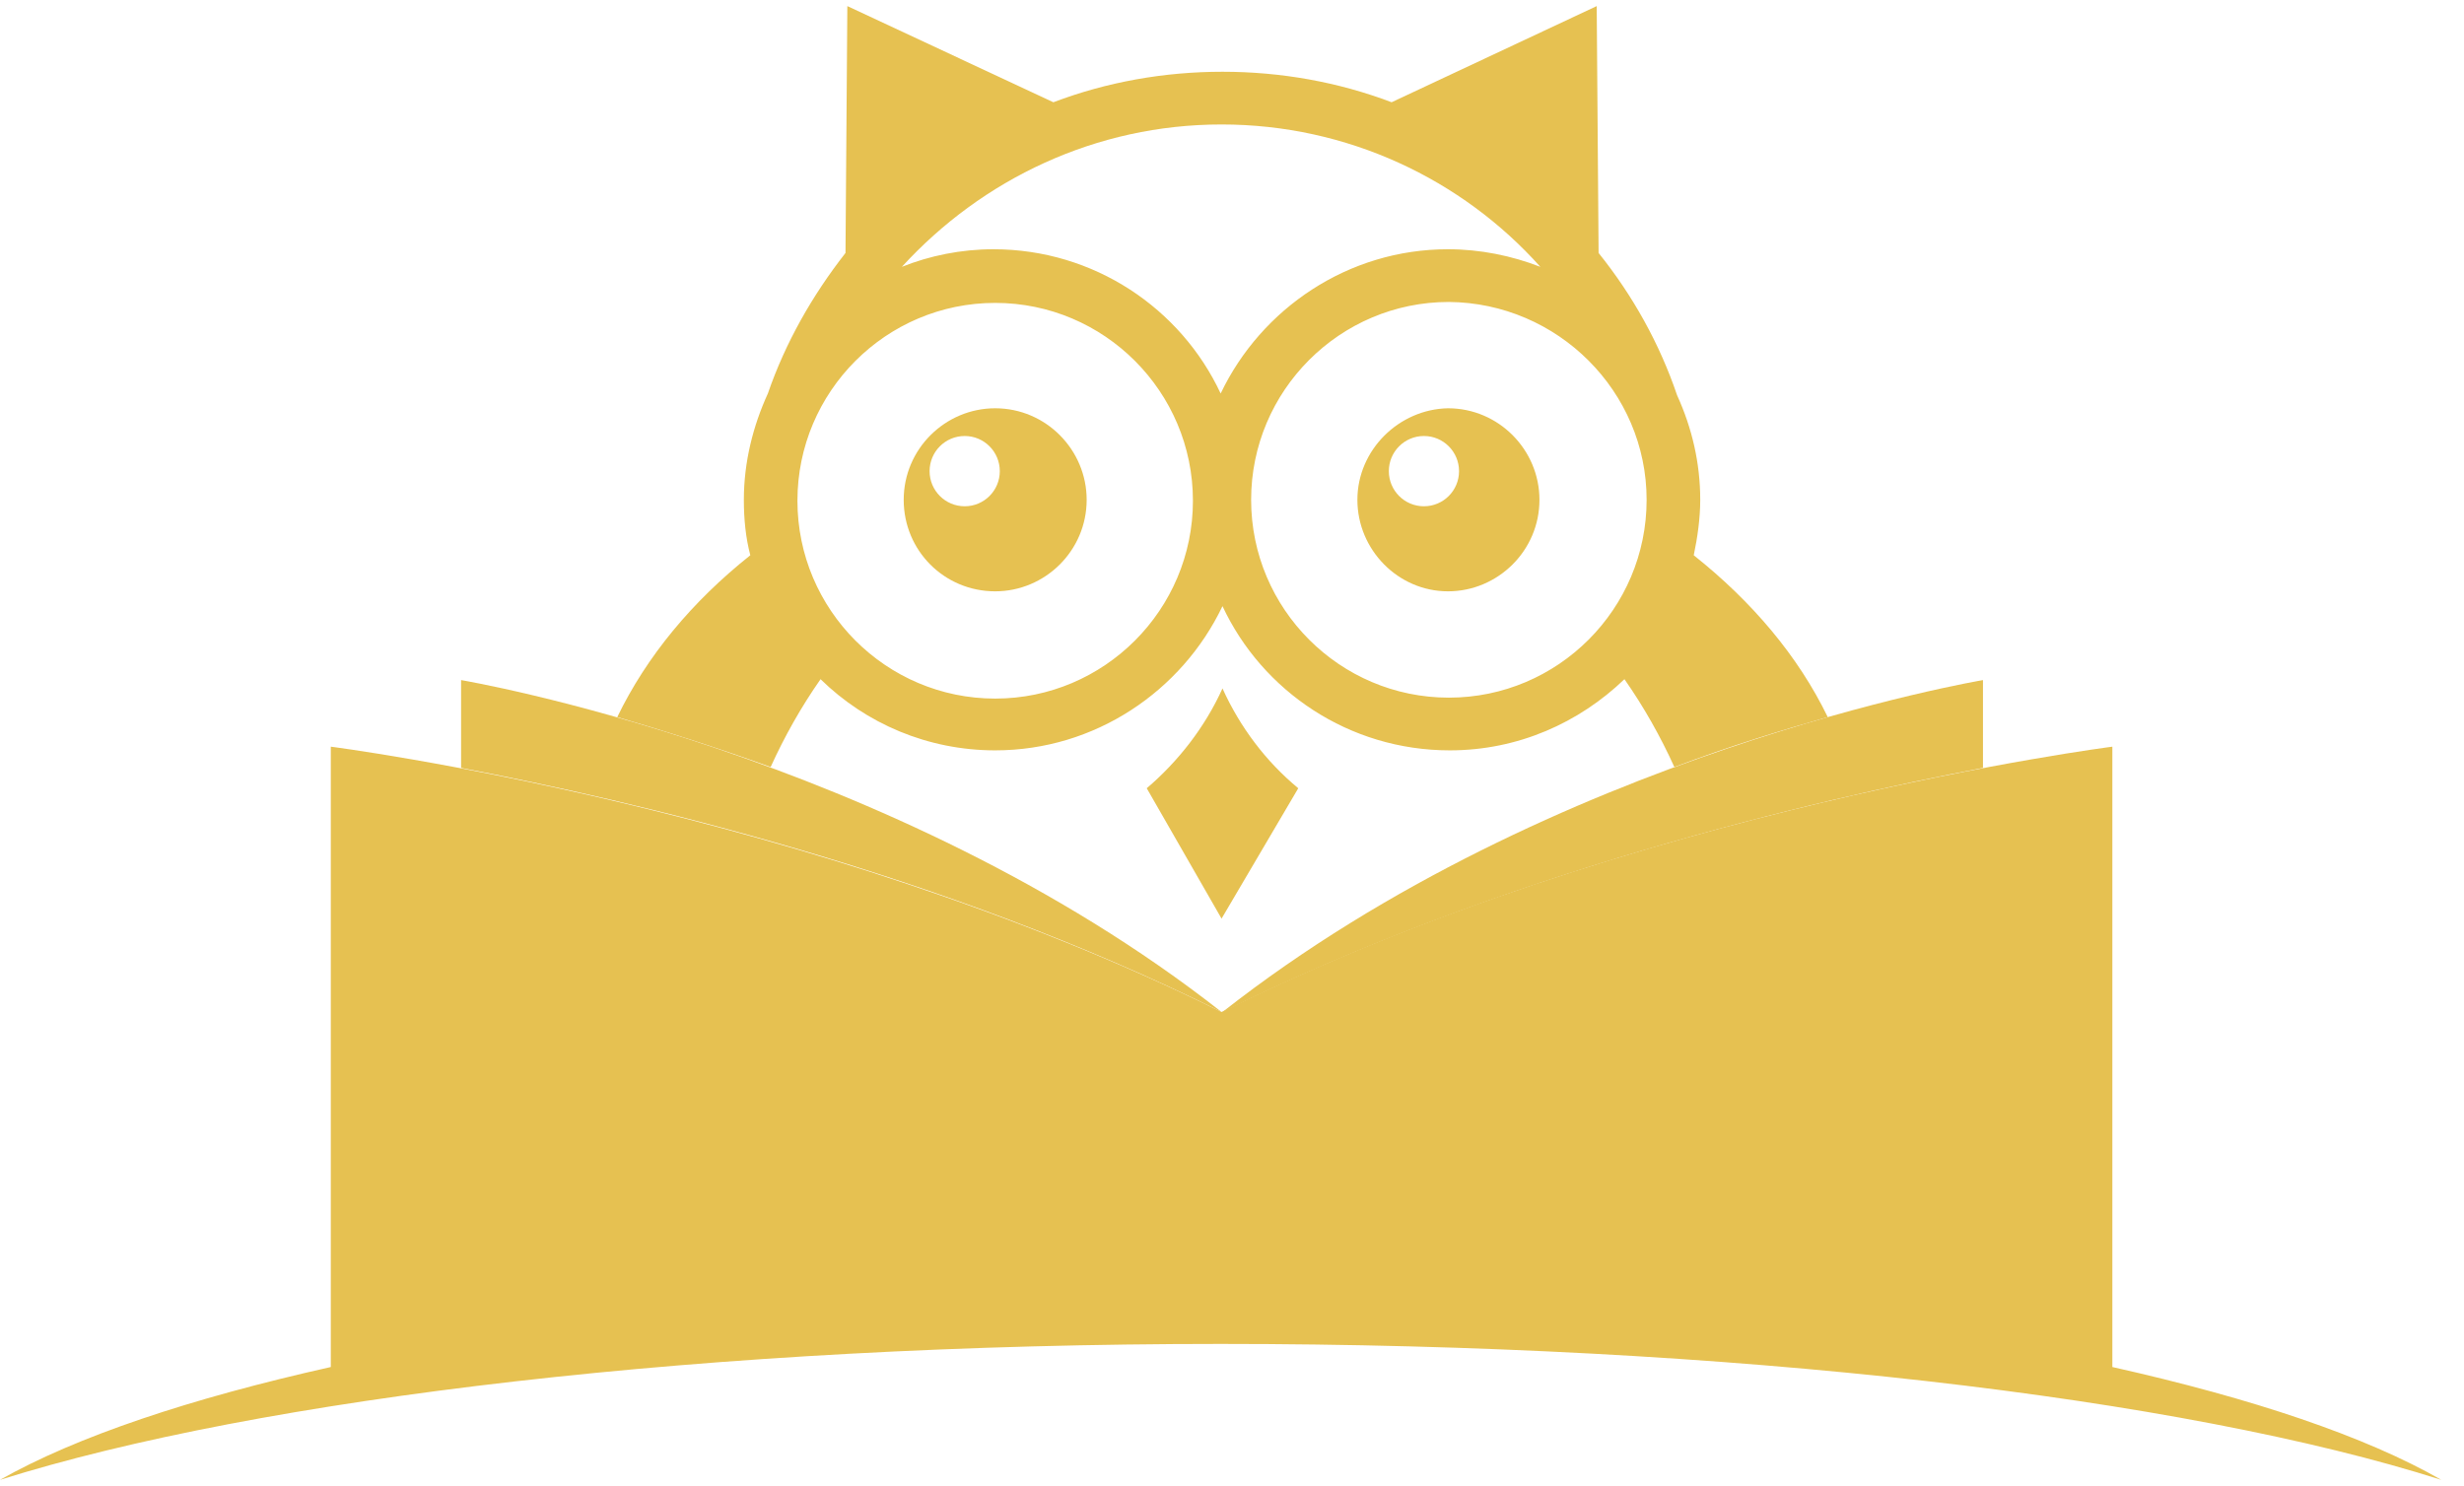<svg width="63" height="38" viewBox="0 0 63 38" fill="none" xmlns="http://www.w3.org/2000/svg">
<path d="M54.009 34.959L54.009 19.095C54.009 19.095 41.77 20.655 31.233 25.88C20.696 20.655 8.458 19.095 8.458 19.095L8.458 34.959C4.867 35.763 1.961 36.733 2.41136e-09 37.844C6.615 35.763 18.121 34.368 31.21 34.368C44.298 34.368 55.804 35.739 62.419 37.844C60.482 36.733 57.6 35.763 54.009 34.959Z" fill="#E6C151"/>
<path d="M11.789 17.392L11.789 19.638C16.137 20.466 24.075 22.31 31.233 25.88C22.775 19.236 11.789 17.392 11.789 17.392Z" fill="#E6C151"/>
<path d="M50.701 17.392C50.701 17.392 39.715 19.236 31.257 25.88C38.416 22.334 46.354 20.466 50.701 19.638L50.701 17.392Z" fill="#E6C151"/>
<path d="M31.257 17.605C30.808 18.598 30.123 19.473 29.32 20.158L31.233 23.492L33.194 20.158C32.367 19.473 31.706 18.598 31.257 17.605Z" fill="#E6C151"/>
<path d="M25.445 15.122C26.721 15.122 27.784 14.082 27.784 12.782C27.784 11.505 26.745 10.441 25.445 10.441C24.169 10.441 23.106 11.481 23.106 12.782C23.106 14.082 24.146 15.122 25.445 15.122ZM24.666 11.15C25.162 11.15 25.563 11.552 25.563 12.049C25.563 12.545 25.162 12.947 24.666 12.947C24.169 12.947 23.768 12.545 23.768 12.049C23.768 11.552 24.169 11.15 24.666 11.15Z" fill="#E6C151"/>
<path d="M34.706 12.782C34.706 14.058 35.746 15.122 37.022 15.122C38.297 15.122 39.361 14.082 39.361 12.782C39.361 11.505 38.321 10.441 37.022 10.441C35.77 10.465 34.706 11.505 34.706 12.782ZM37.305 12.049C37.305 12.545 36.904 12.947 36.407 12.947C35.911 12.947 35.51 12.545 35.51 12.049C35.51 11.552 35.911 11.15 36.407 11.15C36.904 11.15 37.305 11.552 37.305 12.049Z" fill="#E6C151"/>
<path d="M20.98 17.369C22.137 18.503 23.72 19.189 25.445 19.189C27.997 19.189 30.218 17.676 31.257 15.501C32.273 17.676 34.494 19.189 37.069 19.189C38.817 19.189 40.377 18.48 41.534 17.369C42.03 18.078 42.456 18.834 42.81 19.615C44.251 19.071 45.574 18.669 46.732 18.338C45.976 16.777 44.795 15.383 43.306 14.2C43.401 13.751 43.472 13.255 43.472 12.782C43.472 11.836 43.259 10.938 42.881 10.11C42.432 8.786 41.747 7.557 40.873 6.469L40.825 0.156L35.581 2.615C34.21 2.095 32.745 1.835 31.257 1.835C29.769 1.835 28.304 2.095 26.933 2.615L21.665 0.156L21.618 6.469C20.767 7.557 20.082 8.762 19.633 10.063C19.255 10.89 19.019 11.812 19.019 12.782C19.019 13.278 19.066 13.751 19.184 14.2C17.696 15.383 16.538 16.777 15.782 18.338C16.916 18.669 18.263 19.094 19.704 19.615C20.058 18.834 20.484 18.078 20.98 17.369ZM42.101 12.782C42.101 15.572 39.833 17.841 37.045 17.841C34.258 17.841 31.989 15.572 31.989 12.782C31.989 9.992 34.258 7.722 37.045 7.722C39.833 7.746 42.101 10.015 42.101 12.782ZM31.233 3.183C34.447 3.183 37.376 4.578 39.384 6.824C38.652 6.54 37.849 6.374 37.022 6.374C34.47 6.374 32.249 7.888 31.21 10.063C30.194 7.888 27.973 6.374 25.398 6.374C24.571 6.374 23.768 6.54 23.059 6.824C25.114 4.578 28.02 3.183 31.233 3.183ZM25.445 7.746C28.233 7.746 30.501 10.015 30.501 12.805C30.501 15.595 28.233 17.865 25.445 17.865C22.657 17.865 20.389 15.595 20.389 12.805C20.389 10.015 22.657 7.746 25.445 7.746Z" fill="#E6C151"/>
</svg>
